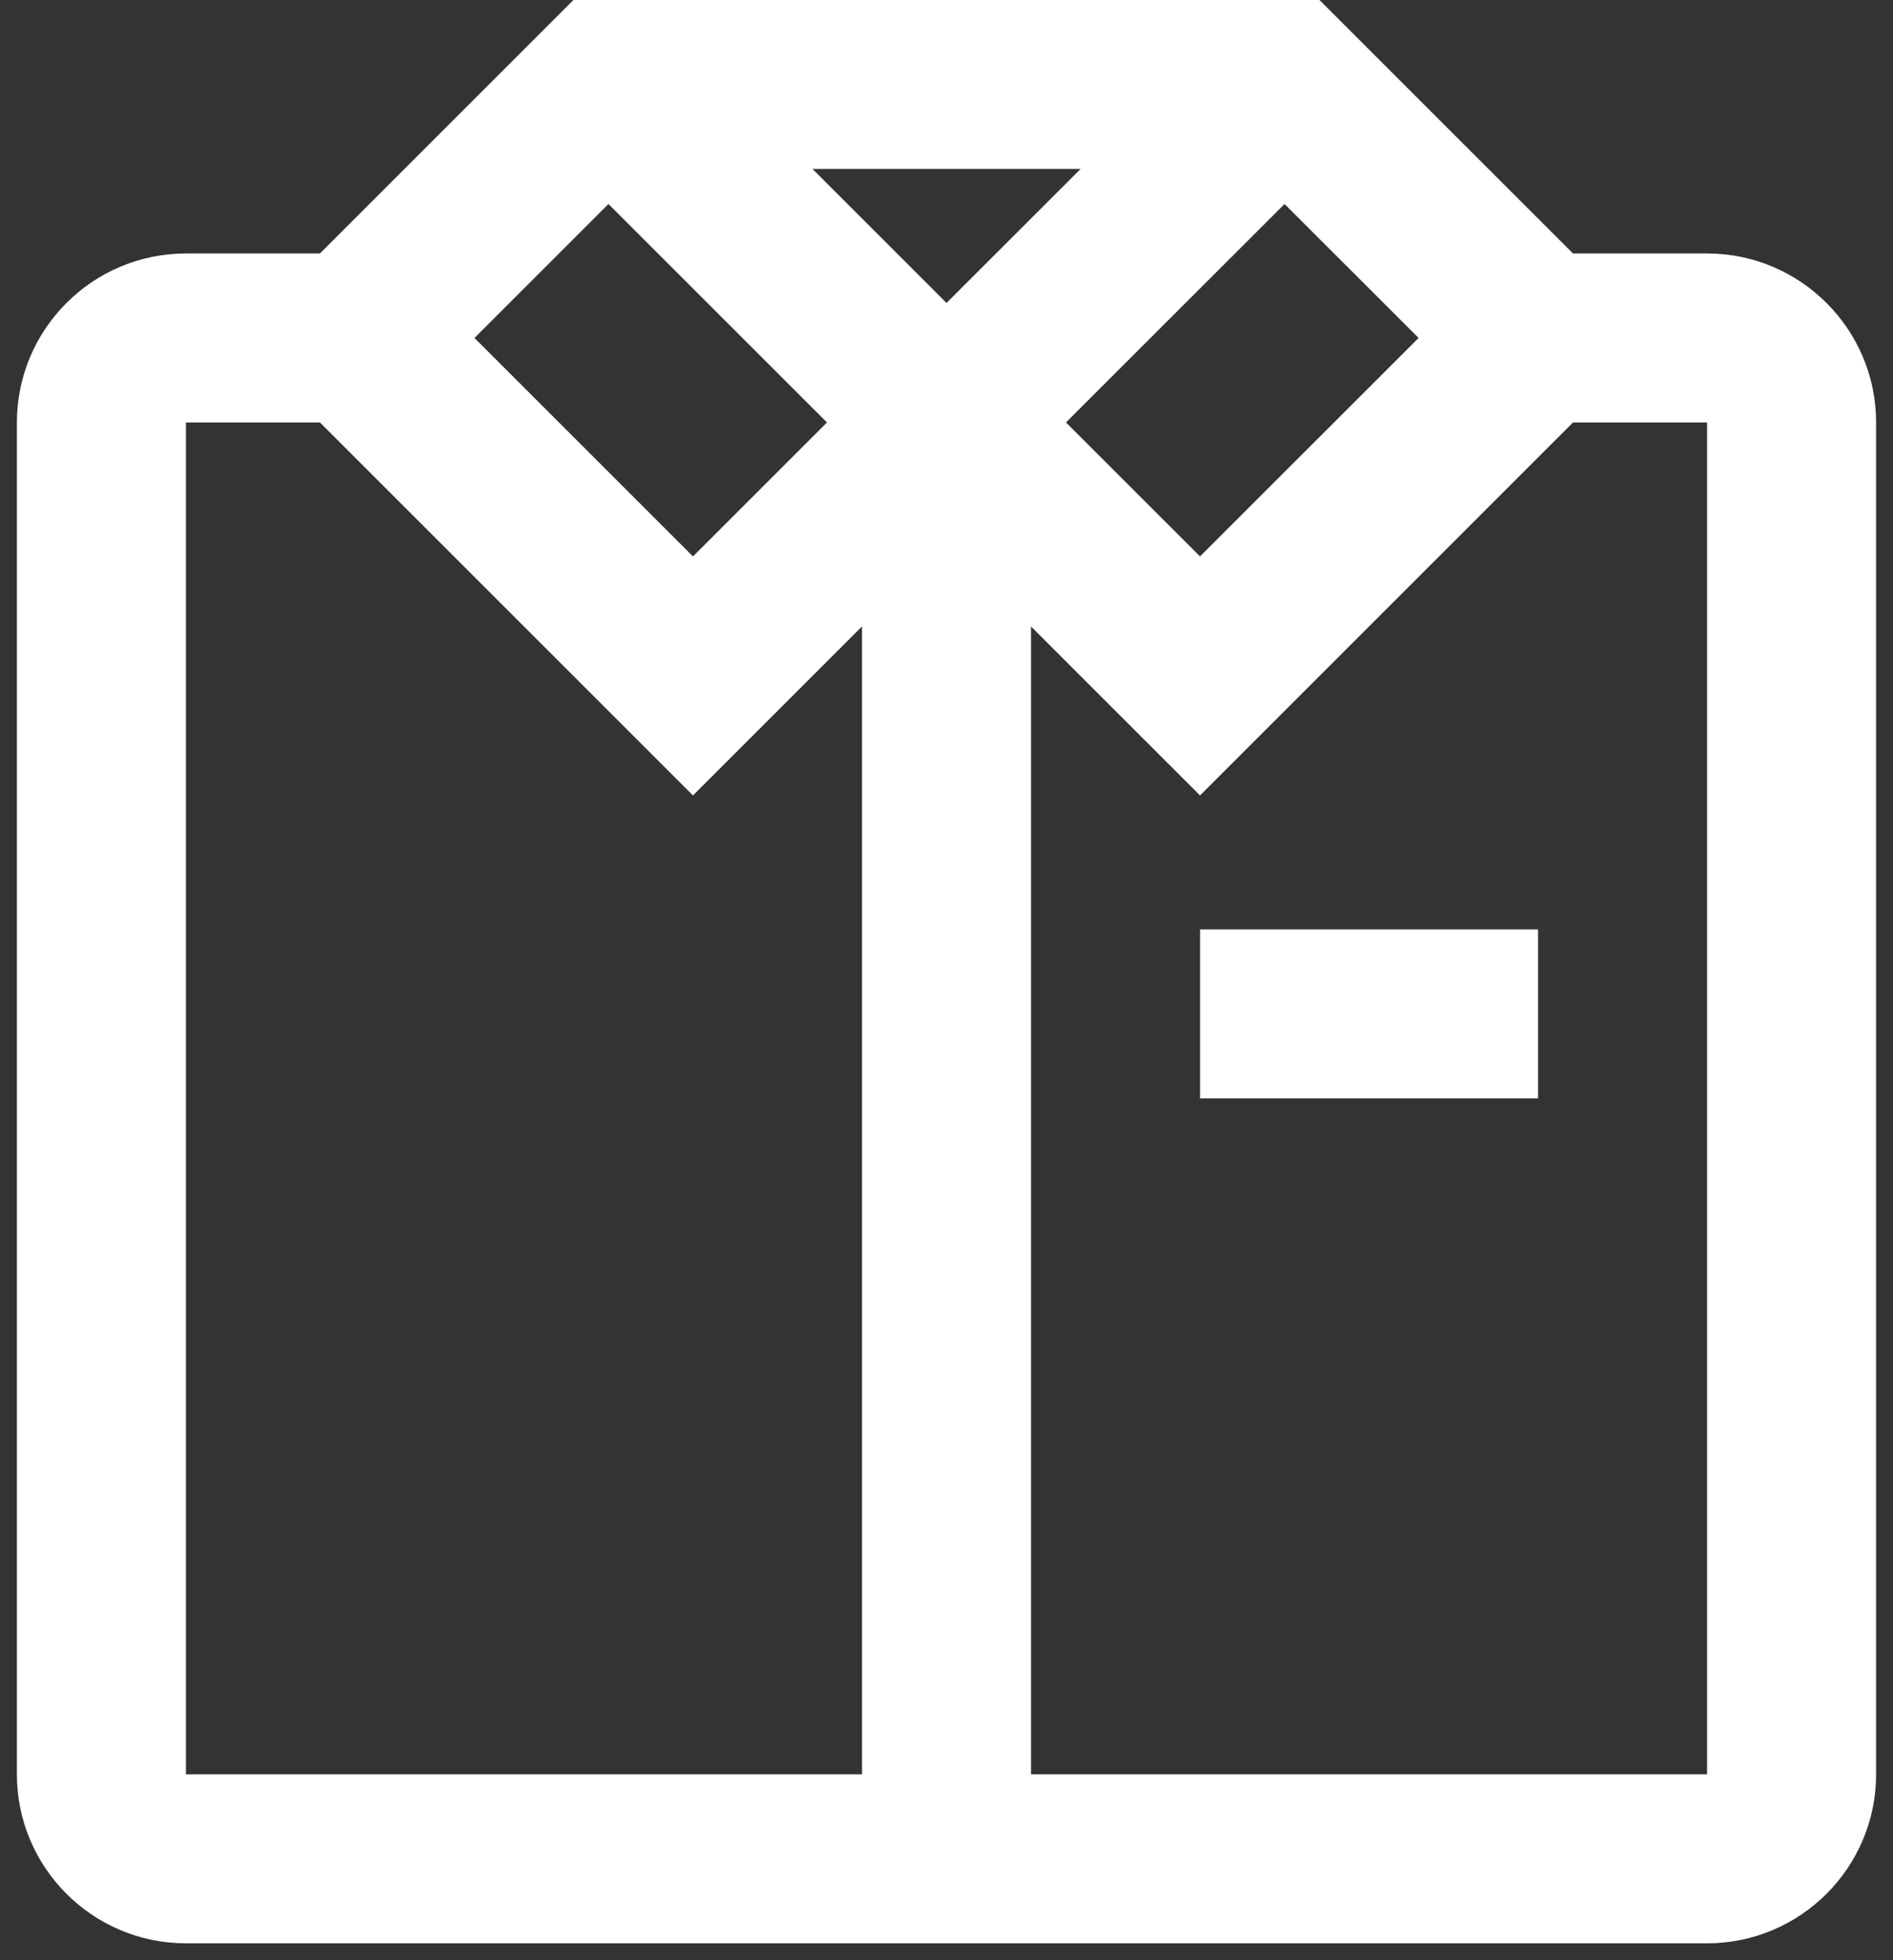 <?xml version="1.0" encoding="UTF-8"?>
<svg width="28px" height="29px" viewBox="0 0 28 29" version="1.1" xmlns="http://www.w3.org/2000/svg" xmlns:xlink="http://www.w3.org/1999/xlink">
    <rect x="0" y="0" width="28" height="29" fill="#333333" stroke="none"/>
    <!-- Generator: Sketch 45 (43475) - http://www.bohemiancoding.com/sketch -->
    <title>ic-tip5</title>
    <desc>Created with Sketch.</desc>
    <defs></defs>
    <g id="Page-1" stroke="none" stroke-width="1" fill="none" fill-rule="evenodd">
        <g id="08-cam-nangDL" transform="translate(-681, -324)" fill="#FFFFFF">
            <g id="Group-2" transform="translate(260, 304)">
                <g id="4" transform="translate(400, 0)">
                    <g id="Icon/24x24/shirt" transform="translate(20, 20)">
                        <path d="M18.75,16.25 L23.75,16.25 L23.75,13.75 L18.75,13.75 L18.75,16.25 Z M26.25,26.25 L16.25,26.25 L16.25,9.268 L18.75,11.768 L24.267,6.25 L26.25,6.25 L26.25,26.25 Z M3.75,26.25 L3.75,6.25 L5.732,6.25 L11.25,11.768 L13.75,9.268 L13.75,26.25 L3.75,26.25 Z M10,3.018 L13.232,6.25 L11.25,8.232 L8.018,5 L10,3.018 Z M20,3.018 L21.983,5 L18.75,8.232 L16.767,6.25 L20,3.018 Z M15,4.482 L13.018,2.5 L16.983,2.5 L15,4.482 Z M26.25,3.75 L24.267,3.75 L20.517,0 L9.482,0 L5.732,3.75 L3.75,3.75 C2.371,3.75 1.25,4.871 1.25,6.25 L1.25,26.25 C1.25,27.629 2.371,28.75 3.75,28.75 L26.25,28.75 C27.629,28.75 28.75,27.629 28.75,26.25 L28.75,6.25 C28.75,4.871 27.629,3.75 26.25,3.75 L26.25,3.75 Z" id="Fill-25"></path>
                    </g>
                </g>
            </g>
        </g>
    </g>
</svg>